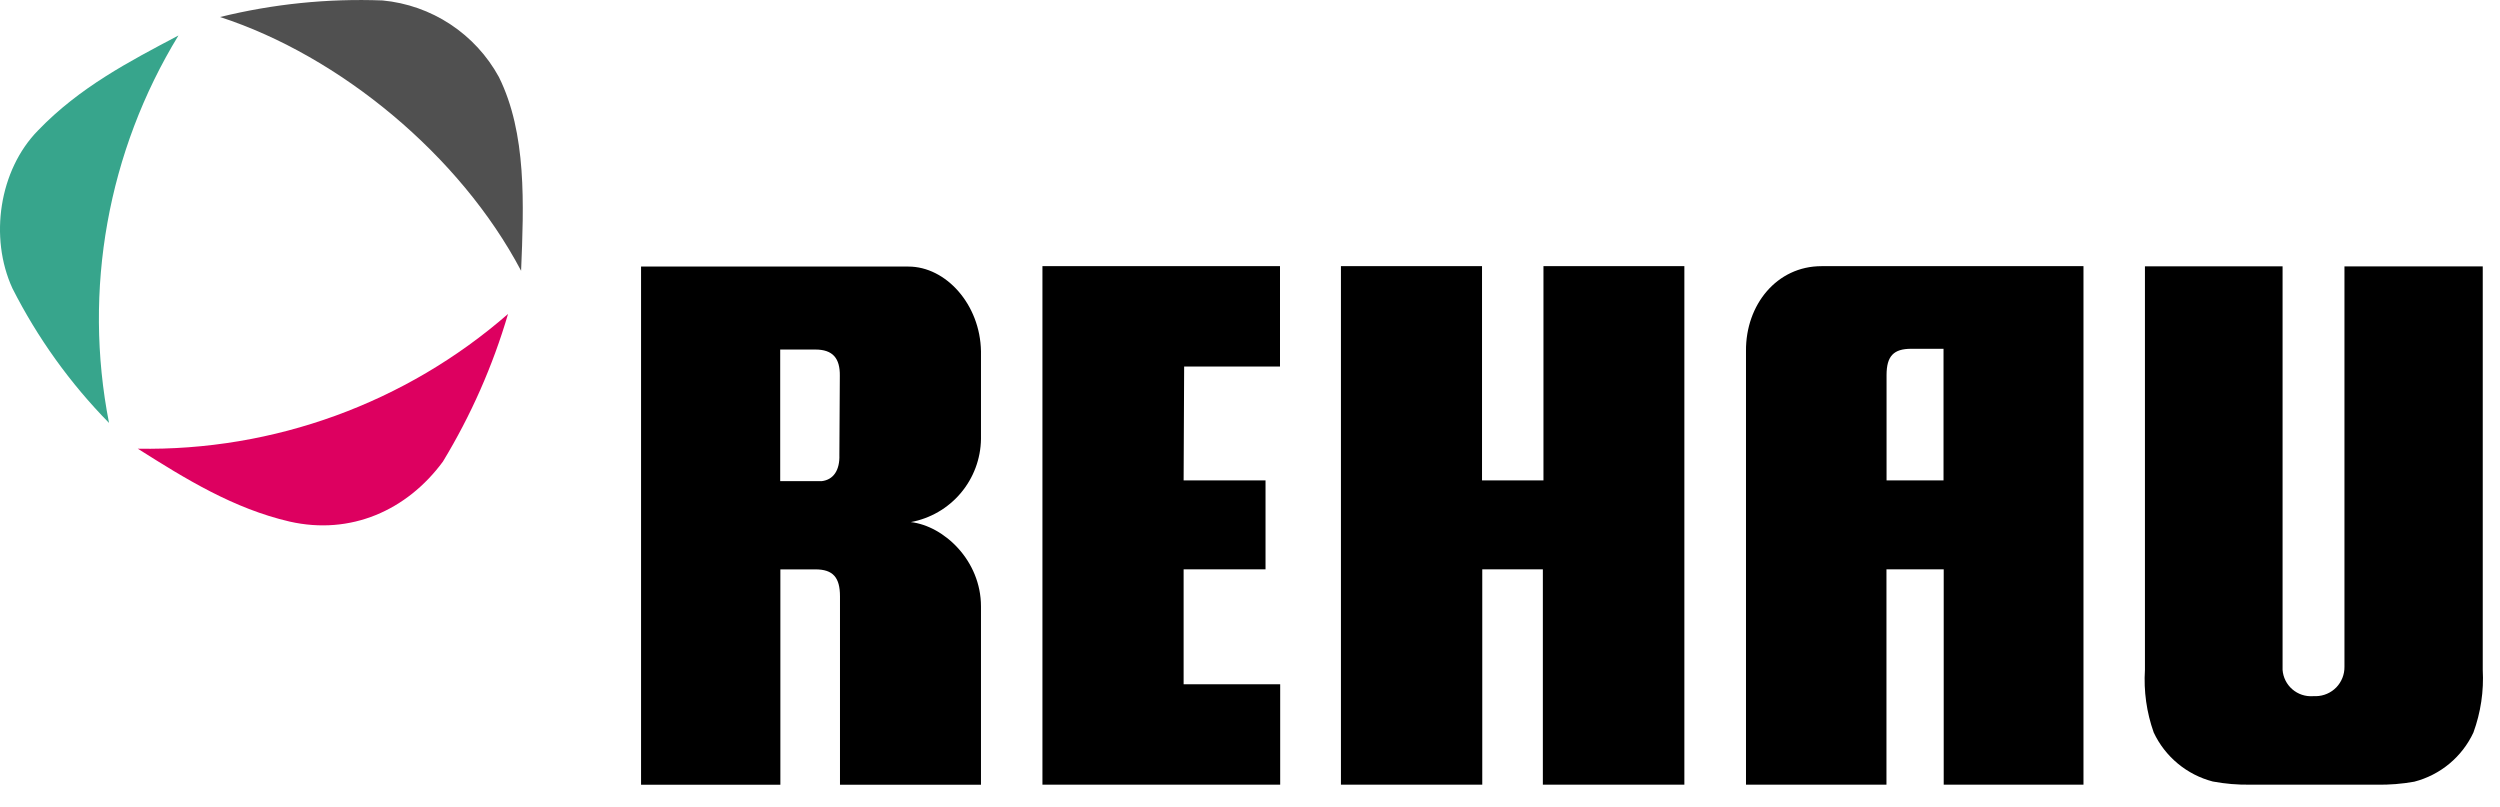 <svg width="161" height="52" viewBox="0 0 161 52" fill="none" xmlns="http://www.w3.org/2000/svg">
<path d="M11.492 2.285C8.343 3.951 5.132 5.612 2.447 8.403C-0.053 10.95 -0.703 15.295 0.801 18.571C2.417 21.76 4.514 24.683 7.021 27.237C5.341 18.655 6.935 9.758 11.492 2.285Z" fill="#37A58C"/>
<path d="M8.872 28.895C11.964 30.855 15.057 32.758 18.653 33.59C22.575 34.481 26.206 32.877 28.524 29.726C30.329 26.75 31.739 23.554 32.718 20.218C26.129 25.962 17.628 29.056 8.872 28.896V28.895Z" fill="#DD0060"/>
<path d="M32.129 4.96C31.38 3.589 30.305 2.422 28.998 1.562C27.693 0.702 26.195 0.176 24.637 0.029C21.116 -0.106 17.593 0.253 14.172 1.096C21.902 3.609 29.641 10.011 33.559 17.439C33.735 13.163 33.926 8.586 32.129 4.96Z" fill="#505050"/>
<path d="M159.289 47.172C159.759 45.883 159.963 44.513 159.889 43.144V17.158H150.983V42.941C150.99 43.435 150.801 43.911 150.458 44.268C150.113 44.622 149.641 44.825 149.146 44.833H148.955C148.469 44.867 147.991 44.707 147.624 44.389C147.257 44.071 147.032 43.621 146.998 43.138V17.152H138.134V43.138C138.048 44.506 138.24 45.878 138.699 47.171C139.061 47.943 139.59 48.626 140.248 49.172C140.905 49.718 141.675 50.113 142.503 50.329C143.299 50.478 144.108 50.546 144.917 50.533H153.054C153.866 50.549 154.679 50.483 155.478 50.341C156.309 50.126 157.082 49.73 157.741 49.182C158.4 48.634 158.929 47.948 159.289 47.172ZM117.305 17.141C114.426 17.141 112.419 19.627 112.442 22.598V50.533H121.488V36.664H125.175V50.533H134.176V17.141H117.305ZM125.163 30.936H121.494V24.157C121.494 22.92 121.958 22.462 123.083 22.462H125.163V30.936ZM99.399 17.141V30.936H95.442V17.141H86.356V50.533H95.458V36.664H99.36V50.533H108.473V17.141H99.399ZM76.258 23.603H82.432V17.141H67.133V50.533H82.444V44.065H76.225V36.664H81.5V30.936H76.225L76.259 23.603H76.258ZM58.653 33.623C59.91 33.391 61.048 32.731 61.871 31.756C62.696 30.78 63.157 29.549 63.175 28.273V22.624C63.125 19.603 60.913 17.167 58.505 17.167H41.284V50.536H50.256V36.668H52.518C53.649 36.668 54.095 37.193 54.095 38.403V50.537H63.175V39.052C63.175 36.102 60.795 33.871 58.653 33.622V33.623ZM54.056 29.29C54.09 30.295 53.666 30.895 52.925 30.985H50.245V22.51H52.507C53.638 22.51 54.101 23.076 54.085 24.206L54.056 29.289V29.29Z" fill="black"/>
</svg>
